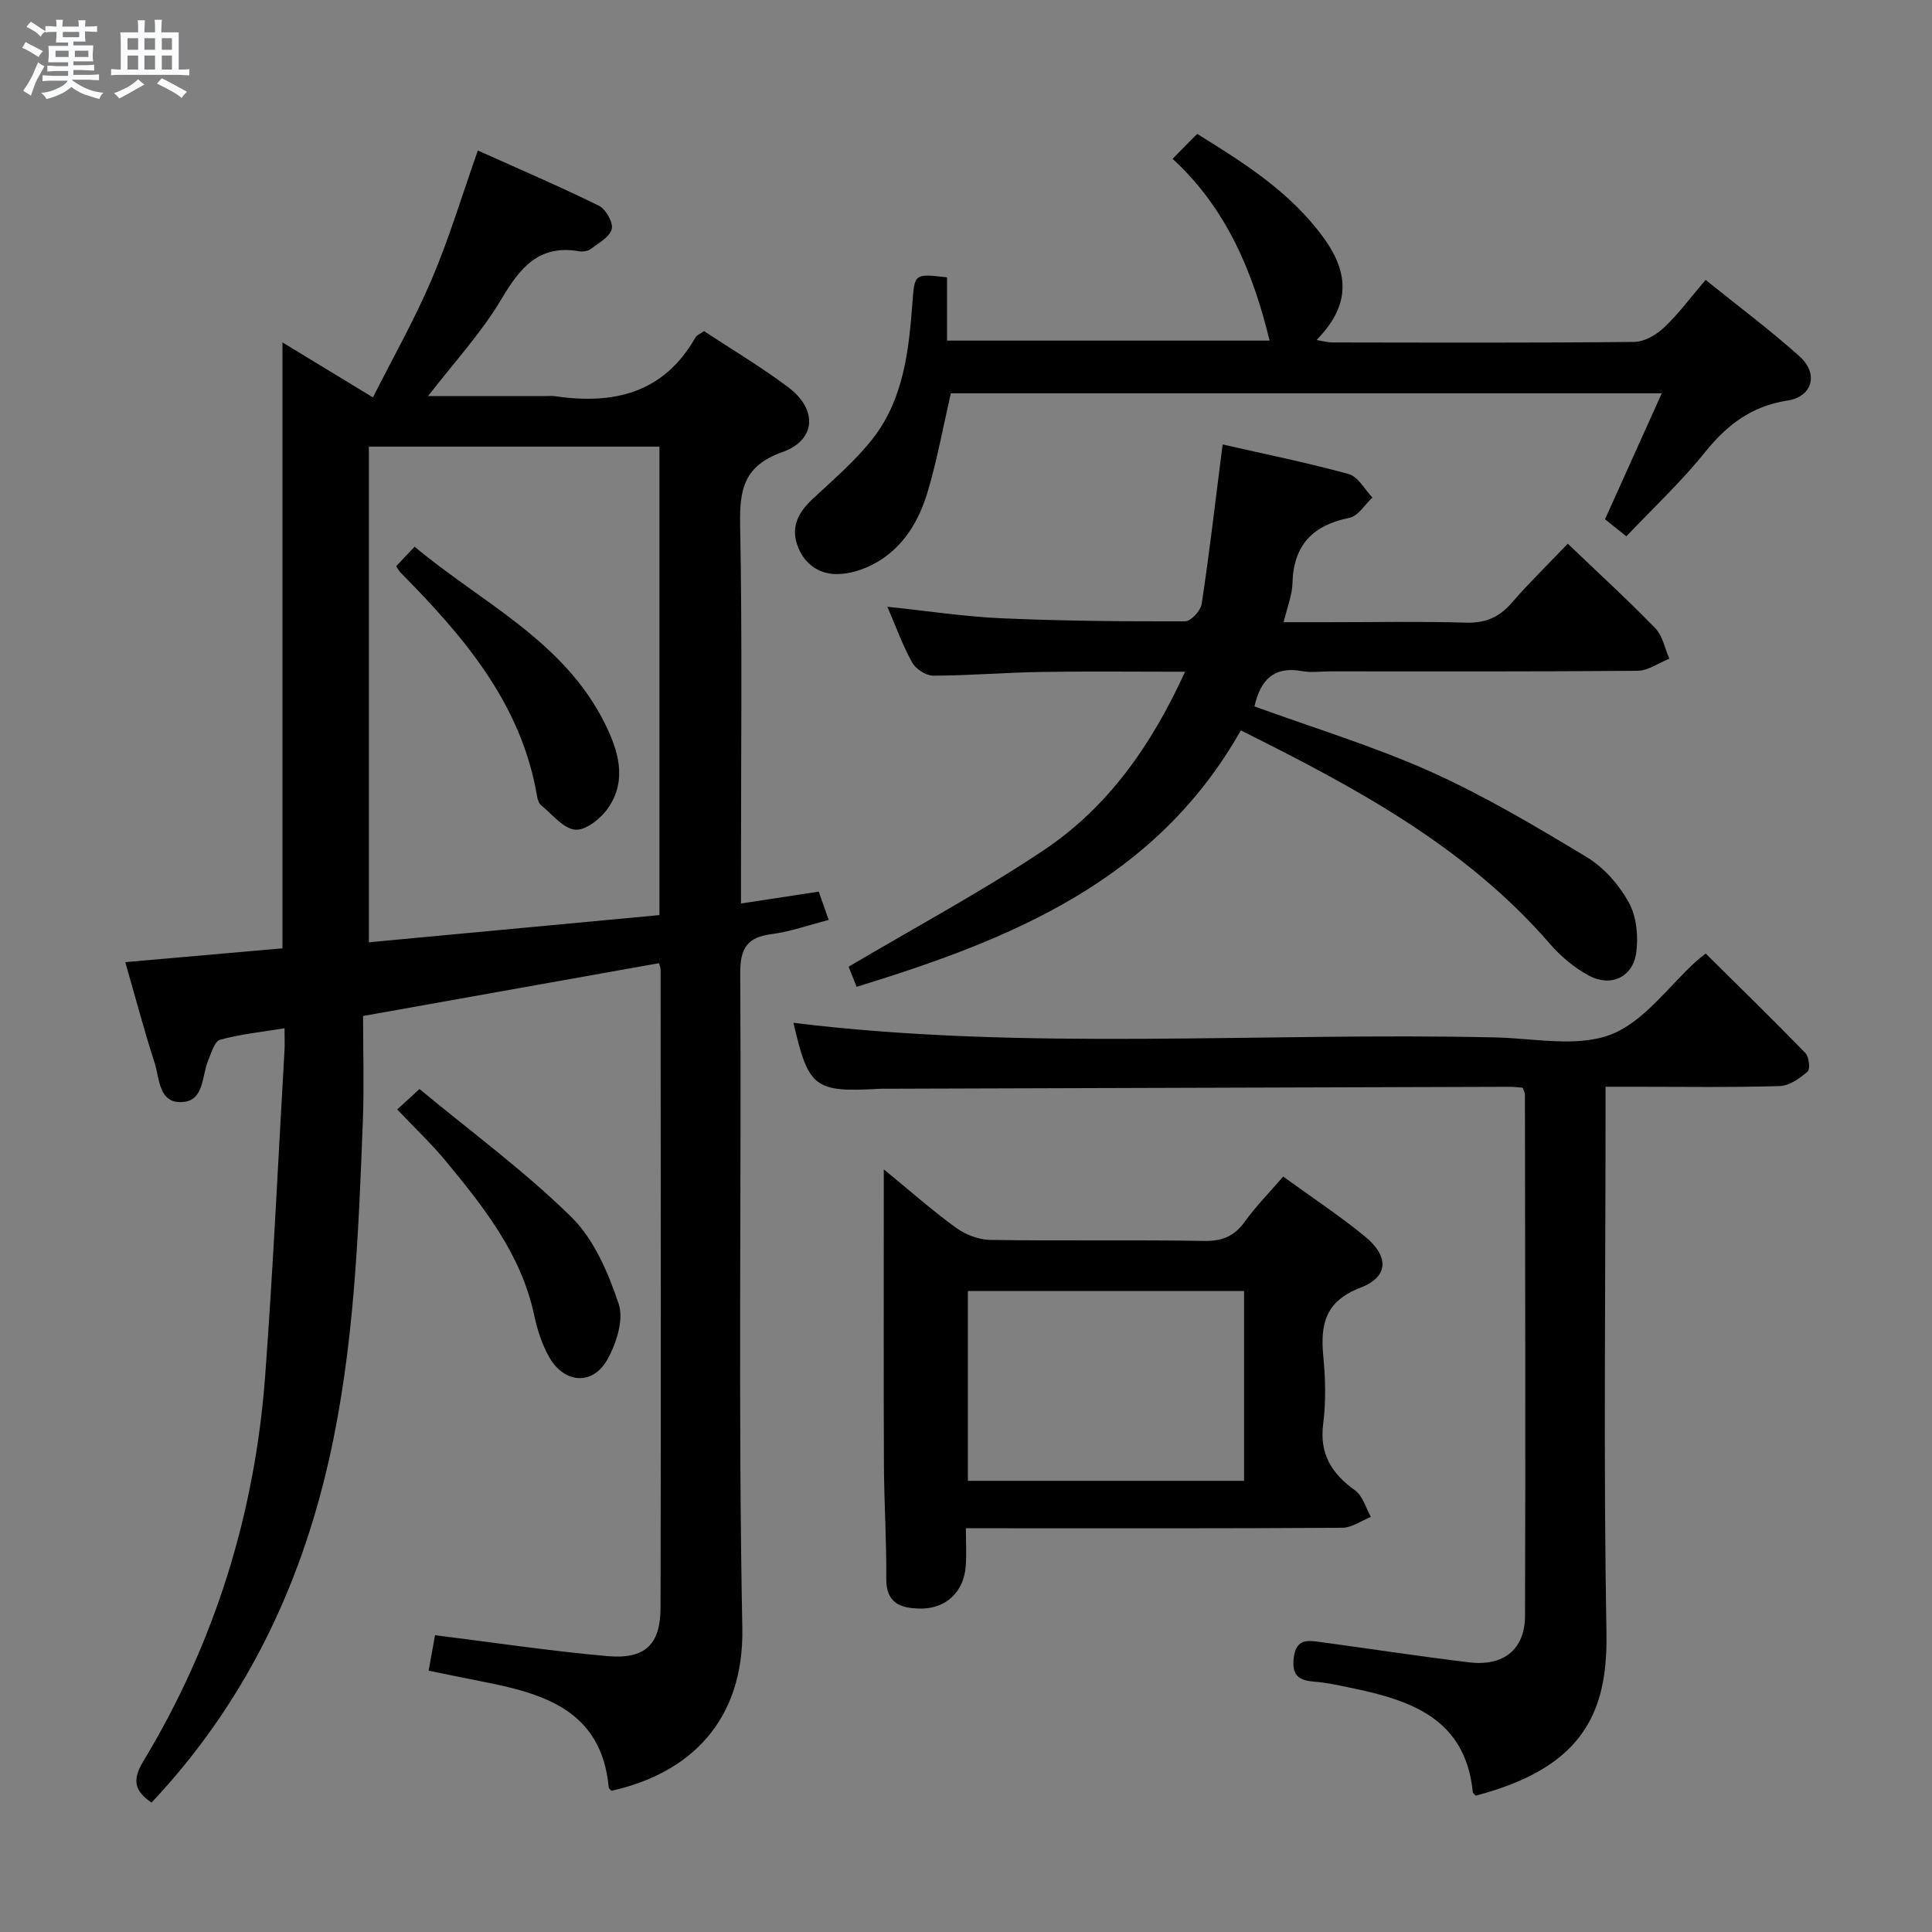 <svg enable-background="new 0 0 400 400" viewBox="0 0 400 400" xmlns="http://www.w3.org/2000/svg"><rect x="0" y="0" width="400" height="400" fill="#808080" stroke="none"/><path d="m6.8 9.5c.6.3 1.3.7 2.1 1.1-.4.4-.7.8-.9 1.2-.7-.4-1.3-.8-1.8-1.1s-1.1-.6-1.6-.8c.2-.4.5-.8.7-1.2.4.2.8.5 1.5.8zm.9 6.9c-.3.6-.5 1.1-.7 1.7s-.4 1.1-.6 1.7c-.6-.4-1.1-.7-1.6-1 .7-1 1.2-1.8 1.5-2.4.3-.5.6-1.1.8-1.7.3-.6.5-1.2.8-1.8.3.3.8.6 1.3.8-.7 1.3-1.2 2.2-1.5 2.7zm.1-11c.4.3 1 .7 1.7 1.1-.5.2-.8.6-1.1 1.1-.5-.6-1-1-1.4-1.2s-.9-.6-1.5-.8c.2-.4.5-.7.9-1.1.5.3.9.6 1.4.9zm10.5 13.1c1 .4 2 .6 3.1.7-.4.4-.7.8-.8 1.3-.9-.2-1.9-.6-3-.9-1-.4-2-.9-2.8-1.6-.5.4-1.1.9-1.9 1.3s-1.9.9-3.3 1.2c-.1-.3-.5-.8-1.1-1.3 1 0 2.1-.3 3.2-.8 1.2-.5 1.9-1 2.3-1.7h-3.2c-.4 0-1 0-2 .1v-1.2c1 0 1.7.1 2 .1h3.3v-1h-2.3c-.2 0-.9 0-2 .1v-1.2c1.2 0 1.9.1 2 .1h2.3v-.8h-4.1c0-.7.1-1.2.1-1.6 0-.5 0-1.1-.1-1.8h4.1v-.7h-2.5c0-.6.1-1.1.1-1.6v-.6h-.5c-.4 0-1 0-1.8.1v-1.3c1.2 0 1.9.1 2.1.1h.2c0-.3 0-.8-.1-1.4h1.4c0 .6-.1 1-.1 1.4h3.4c0-.4 0-.8-.1-1.3h1.5c0 .4-.1.9-.1 1.3.7 0 1.5 0 2.5-.1v1.2c-1 0-1.8-.1-2.5-.1v.6c0 .3 0 .8.1 1.5h-2.5v.8h4.1c0 .7-.1 1.3-.1 1.8s0 1 .1 1.5h-4.1v.8h1.4c.8 0 1.8 0 2.9-.1v1.2c-1 0-1.9-.1-2.8-.1h-1.5v1h3.2c.3 0 1 0 2.1-.1v1.2c-1.1 0-1.8-.1-2.1-.1h-3.4l-.1.1c1.4 1 2.4 1.5 3.4 1.9zm-4.1-6.7v-1.3h-2.7v1.3zm2.2-4.1v-1.1h-3.4v1.1zm1.9 4.1v-1.3h-2.8v1.3z" fill="#fafbfc"/><path d="m37 6.7v2.3 5.4c1 0 1.8 0 2.2-.1v1.3c-.6 0-1.5-.1-2.5-.1h-11.9c-.7 0-1.3 0-1.8.1v-1.3c.5 0 1.1.1 2 .1v-5.2c0-1 0-1.8-.1-2.5h3.7c0-1.3 0-2.1-.1-2.5h1.5c0 .4-.1 1.3-.1 2.5h2.2c0-1.2 0-2.1-.1-2.6h1.5c0 .4-.1 1.3-.1 2.6zm-12.3 13.7c-.3-.4-.7-.8-1.1-1.1 1.1-.4 2.1-.9 2.9-1.3.8-.5 1.5-1 2.1-1.6.4.4.9.8 1.3 1.1-2.5 1.4-4.2 2.4-5.2 2.9zm3.9-10.1v-2.4h-2.2v2.4zm0 4.1v-2.9h-2.2v2.9zm3.5-4.1v-2.4h-2.2v2.4zm0 4.1v-2.9h-2.2v2.9zm.4 2.9 1-1.1c.6.3 1.4.7 2.5 1.3s2 1.1 2.7 1.5c-.4.4-.8.8-1.1 1.3-.8-.8-2.5-1.7-5.1-3zm3.1-7v-2.4h-2.1v2.4zm0 4.1v-2.9h-2.1v2.9z" fill="#fafbfc"/><g fill="#000001"><path d="m136.45 199.41c-20.25 3.62-40.45 7.22-61.28 10.94 0 7.32.23 14.48-.04 21.61-.91 23.58-1.79 47.17-7.03 70.32-6.07 26.8-17.69 50.71-36.73 70.93-3.29-2.27-4.18-4.43-1.75-8.47 14.86-24.6 23.18-51.4 25.29-80.01 1.65-22.38 2.69-44.8 3.99-67.2.08-1.31.01-2.62.01-4.64-4.75.78-9.15 1.22-13.35 2.38-1.14.31-1.81 2.75-2.47 4.31-1.35 3.21-.77 8.32-5.37 8.59-4.91.29-4.66-4.88-5.71-8.12-2.19-6.77-4-13.66-6.07-20.85 11.01-.97 21.7-1.91 32.54-2.86 0-41.79 0-83.33 0-125.45 6.04 3.67 12.04 7.32 18.73 11.39 4.16-8.25 8.65-16.17 12.19-24.49 3.56-8.37 6.19-17.14 9.53-26.63 8.34 3.75 16.81 7.38 25.08 11.44 1.42.7 2.99 3.49 2.64 4.83-.43 1.66-2.73 2.9-4.36 4.13-.59.44-1.63.59-2.39.46-8.33-1.43-12.23 3.4-16.09 9.91-4.17 7.03-9.85 13.16-15.18 20.07h24.66c.5 0 1.01-.06 1.5.01 12.17 1.82 22.59-.53 29.19-12.14.29-.51 1.03-.77 1.79-1.31 5.84 3.85 11.85 7.43 17.41 11.6 6.12 4.59 5.83 10.94-1.22 13.45-7.95 2.83-8.86 7.72-8.72 15.06.45 23.99.17 47.99.17 71.99v6.4c5.62-.86 10.67-1.63 16.1-2.46.64 1.82 1.21 3.46 2.06 5.86-4.2 1.08-7.92 2.43-11.76 2.93-5.09.66-6.58 2.85-6.55 8.13.26 45.16-.45 90.33.43 135.48.38 19.28-10.81 30.14-27.11 33.77-.19-.25-.53-.48-.55-.74-1.51-15.93-13.42-19.39-26.16-21.88-3.56-.7-7.11-1.44-11.13-2.25.49-2.69.92-5.06 1.33-7.35 12.07 1.5 23.85 3.29 35.69 4.33 7.8.69 10.98-2.38 11-10.04.1-43.99.03-87.99.01-131.98 0-.5-.21-.97-.32-1.45zm-60.08-106.94v102.62c20.34-1.9 40.27-3.77 60.16-5.63 0-32.88 0-64.79 0-96.99-20.18 0-40.07 0-60.16 0z"/><path d="m315.25 225.2c-.99-.07-1.81-.19-2.63-.19-42.99.13-85.98.26-128.98.4-.5 0-1-.01-1.5.01-13.53.77-14.75-.18-17.86-13.65 48.29 5.9 96.91 1.9 145.41 3.02 7.99.19 16.79 2.08 23.77-.58 6.91-2.64 12-10.04 17.89-15.35.37-.33.77-.62 1.79-1.44 6.88 6.81 13.86 13.61 20.65 20.6.76.78 1.03 3.35.45 3.85-1.62 1.39-3.77 2.93-5.76 2.99-9.99.3-19.99.14-29.99.14-1.81 0-3.62 0-6.08 0v6.22c0 35.66-.44 71.33.19 106.99.3 16.8-5.31 27.86-27.06 33.56-.21-.25-.58-.48-.61-.74-1.54-15.32-12.96-19.05-25.35-21.6-2.44-.5-4.89-1.06-7.37-1.25-3.18-.24-4.79-1.16-4.36-4.9.48-4.2 3.08-3.64 5.73-3.28 10.19 1.37 20.36 2.94 30.57 4.17 7.12.86 11.56-2.64 11.59-9.61.12-35.99.02-71.99-.02-107.99.01-.3-.2-.61-.47-1.37z"/><path d="m259.72 146.25c12.34 4.5 24.78 8.27 36.55 13.55 11.16 5.02 21.78 11.34 32.28 17.68 3.54 2.14 6.68 5.73 8.69 9.39 1.6 2.92 2 7.06 1.51 10.45-.73 5.05-5.32 7.11-9.83 4.65-2.99-1.63-5.79-3.97-8.03-6.56-17.42-20.12-40.19-32.33-63.99-44.19-17.61 31.17-47.56 43.27-79.54 53.09-.73-1.84-1.38-3.47-1.66-4.16 13.79-8.17 27.52-15.52 40.41-24.14 13.26-8.87 22.28-21.66 29.24-36.93-10.29 0-20-.12-29.71.04-7.48.12-14.95.75-22.42.77-1.49 0-3.61-1.36-4.35-2.69-2-3.6-3.4-7.53-5.15-11.58 8.15.85 15.92 2.05 23.73 2.39 12.63.56 25.28.66 37.93.63 1.18 0 3.19-2.19 3.41-3.58 1.55-10.17 2.73-20.39 4.03-30.6.08-.65.17-1.29.32-2.44 8.85 2.02 17.57 3.78 26.12 6.14 1.93.53 3.27 3.18 4.89 4.85-1.57 1.45-2.95 3.83-4.74 4.19-7.63 1.53-11.62 5.65-11.82 13.57-.06 2.42-1.05 4.81-1.82 8.05h9.24c9.5 0 19-.19 28.49.09 4.04.12 6.91-1.11 9.51-4.12 3.58-4.14 7.52-7.97 11.58-12.22 6.2 5.93 12.34 11.54 18.12 17.5 1.52 1.56 1.97 4.17 2.91 6.3-2.2.88-4.39 2.49-6.6 2.51-21.16.19-42.32.12-63.49.12-2 0-4.05.3-5.99-.06-5.8-1.05-8.58 1.82-9.82 7.31z"/><path d="m336.72 111.04c-1.84-1.47-3.13-2.5-4.42-3.53 3.85-8.54 7.63-16.94 11.75-26.08-49.87 0-98.54 0-147.19 0-1.56 6.8-2.8 13.64-4.76 20.26-1.82 6.16-5.08 11.72-10.95 14.94-2.37 1.3-5.27 2.24-7.93 2.23-3.93-.01-6.94-2.34-8.21-6.2-1.24-3.78.39-6.67 3.17-9.29 4.34-4.07 8.96-7.98 12.58-12.64 6.27-8.08 7.39-17.99 8.13-27.83.47-6.25.33-6.27 7.18-5.48v13.1h66.78c-3.35-13.89-8.8-27.29-20.08-37.64 1.85-1.88 3.41-3.46 5.09-5.16 9.73 6.03 19.29 12.04 26.12 21.43 5.66 7.77 5.36 14.31-1.4 21.25 1.31.21 2.3.5 3.28.5 20.83.03 41.66.11 62.49-.11 2.1-.02 4.57-1.46 6.18-2.98 2.99-2.83 5.47-6.2 8.6-9.86 6.65 5.36 13.28 10.31 19.43 15.81 4.01 3.58 2.74 8.37-2.49 9.17-7.42 1.15-12.5 5.01-17.07 10.7-4.87 6.07-10.62 11.44-16.28 17.41z"/><path d="m265.67 243.59c5.87 4.26 11.56 8.03 16.83 12.32 5.13 4.18 5.06 8.43-.83 10.69-7.33 2.82-8.33 7.61-7.69 14.26.45 4.62.55 9.37-.03 13.96-.79 6.26 1.77 10.28 6.61 13.75 1.59 1.14 2.21 3.62 3.27 5.49-1.98.79-3.95 2.24-5.93 2.25-23.81.16-47.62.1-71.43.1-1.97 0-3.94 0-6.49 0 0 2.91.14 5.36-.03 7.79-.37 5.4-4.13 8.92-9.44 8.84-4.03-.06-7.07-1.08-7.02-6.21.07-7.8-.44-15.6-.48-23.41-.08-18.48-.03-36.96-.03-55.44 0-1.6 0-3.21 0-5.88 5.49 4.5 10.05 8.54 14.96 12.1 1.96 1.42 4.68 2.47 7.07 2.51 14.81.22 29.64-.03 44.45.21 3.77.06 6.19-1.09 8.33-4.08 2.23-3.09 4.94-5.83 7.88-9.25zm-65.28 23.7v39.3h57.18c0-13.24 0-26.12 0-39.3-19.12 0-38 0-57.18 0z"/><path d="m82.24 229.7c1.51-1.39 2.7-2.48 4.61-4.23 10.73 8.89 21.77 17 31.44 26.5 4.7 4.62 7.65 11.57 9.8 17.99 1.1 3.27-.48 8.2-2.35 11.53-2.99 5.34-8.82 4.99-11.95-.37-1.56-2.67-2.55-5.8-3.2-8.85-2.71-12.68-10.47-22.41-18.41-32.02-2.86-3.44-6.14-6.54-9.94-10.55z"/><path d="m82.02 117.23c1.13-1.19 2.25-2.38 3.82-4.04 13.89 11.62 30.88 19.46 39.39 36.6 2.82 5.68 4.63 11.69.72 17.44-1.48 2.18-4.63 4.72-6.82 4.55-2.49-.19-4.79-3.19-7.09-5.06-.46-.38-.73-1.15-.83-1.78-3.22-19.22-15.17-33.12-28.23-46.34-.34-.34-.56-.79-.96-1.37z"/></g></svg>